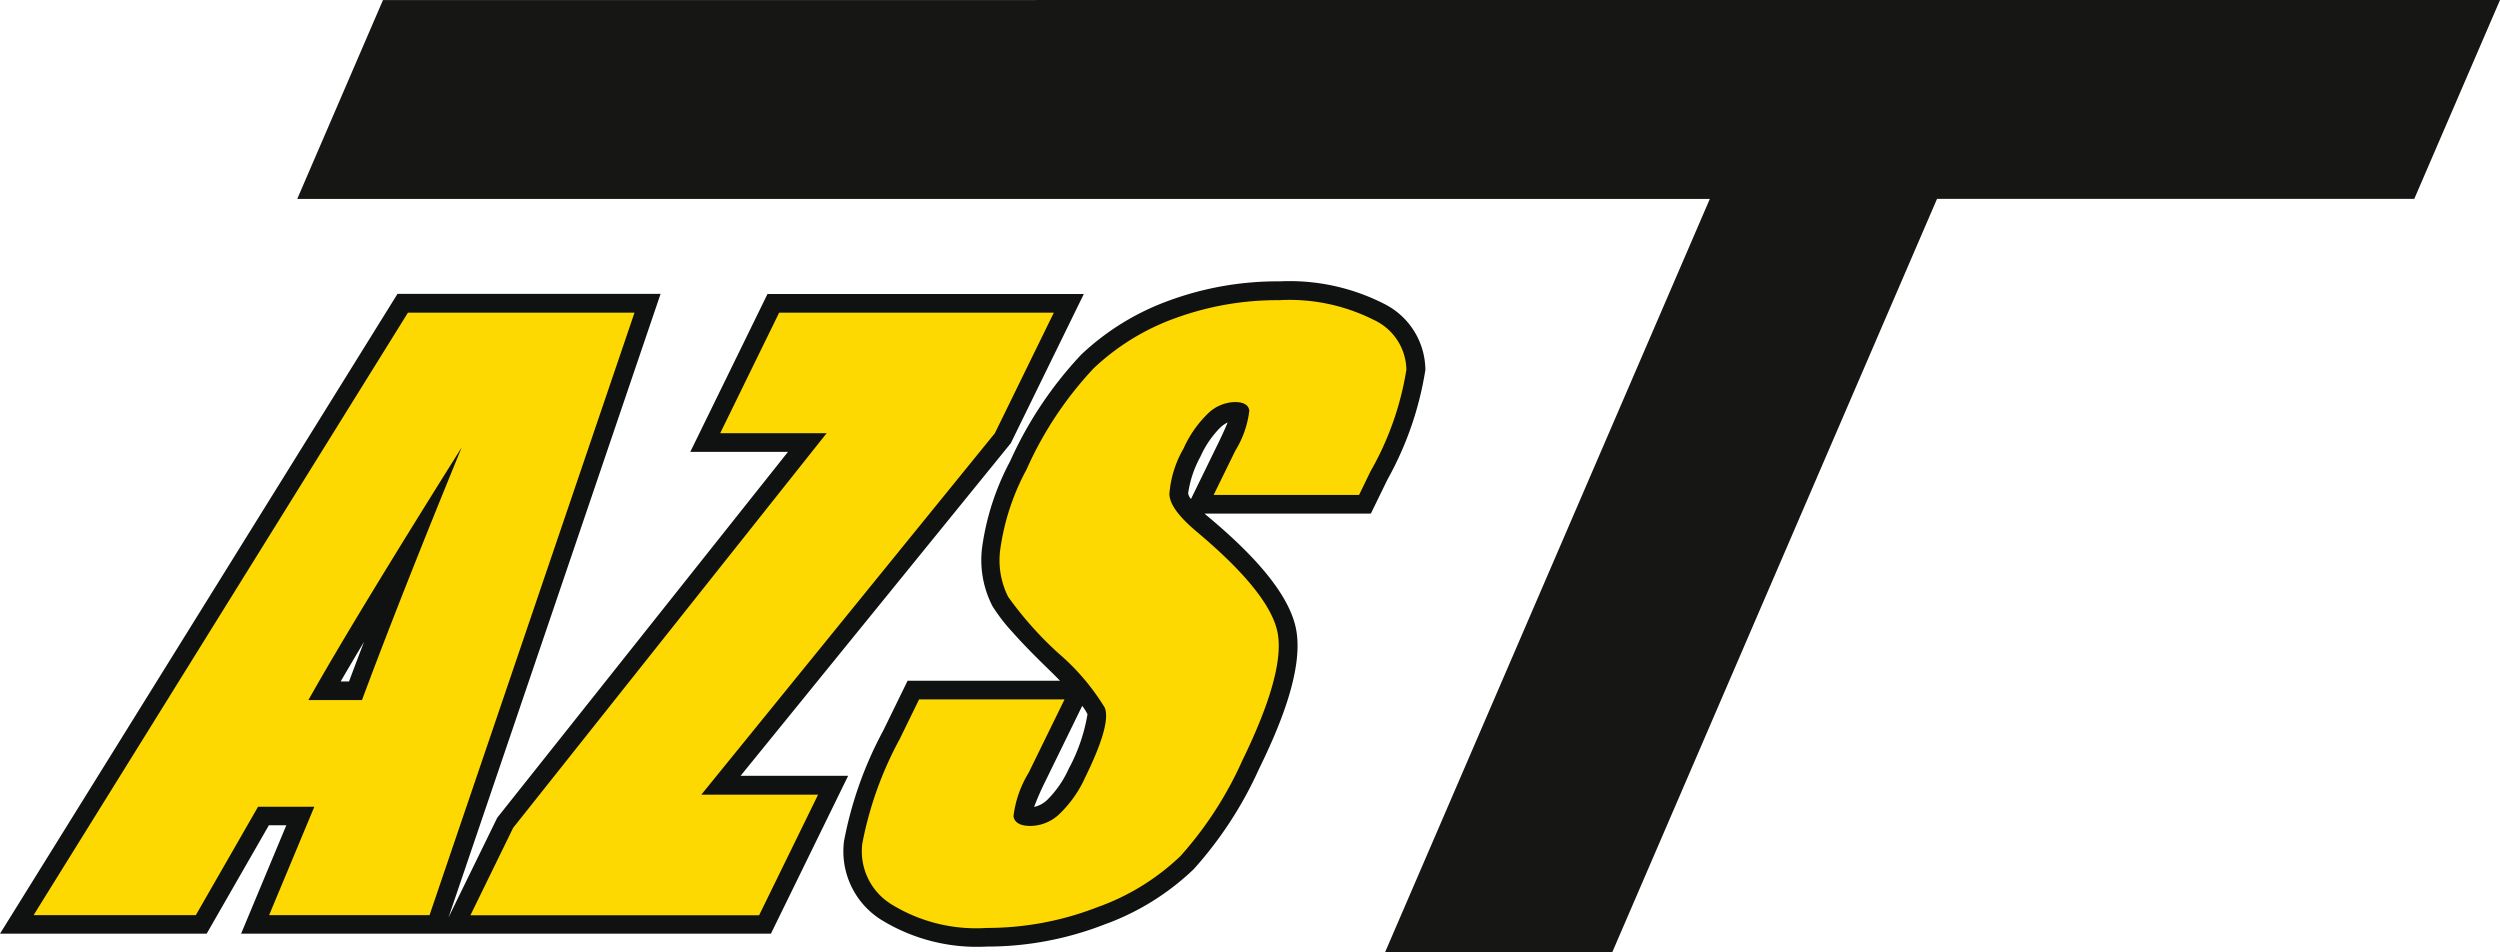 <svg xmlns="http://www.w3.org/2000/svg" width="89.906" height="34.239" viewBox="0 0 89.906 34.239">
  <g id="Сгруппировать_2" data-name="Сгруппировать 2" transform="translate(-939.654 -750.811)">
    <g id="Сгруппировать_1" data-name="Сгруппировать 1" transform="translate(77.216 115)">
      <path id="Контур_11" data-name="Контур 11" d="M134.959,54.456l1.753-3.588,10.455-13.156h-3.513l2.777-5.678h11.376L155.181,37.4l-9.717,11.96h3.868l-2.778,5.679H127.5l1.627-3.9H128.5l-2.238,3.9H118.83l14.295-23.01h9.461ZM162.15,39.932c.048.044.088.079.116.1,1.126.945,2.877,2.536,3.173,4.05s-.689,3.718-1.337,5.042a13.952,13.952,0,0,1-2.337,3.588,9.084,9.084,0,0,1-3.229,2,11.6,11.6,0,0,1-4.22.79,6.564,6.564,0,0,1-3.834-.987,2.908,2.908,0,0,1-1.3-2.8,13.756,13.756,0,0,1,1.412-3.981l.876-1.793h5.48c-.211-.215-.4-.4-.523-.519-.409-.4-.815-.809-1.194-1.237a6.3,6.3,0,0,1-.711-.925,3.608,3.608,0,0,1-.369-2.14,9.278,9.278,0,0,1,1.005-3.075,13.893,13.893,0,0,1,2.554-3.83,9.092,9.092,0,0,1,3.162-1.945,11.312,11.312,0,0,1,3.979-.691,7.485,7.485,0,0,1,3.737.8,2.679,2.679,0,0,1,1.5,2.384,11.87,11.87,0,0,1-1.36,3.937l-.6,1.23Zm.83-3.28a1.124,1.124,0,0,0-.262.181A3.552,3.552,0,0,0,162,37.884a3.87,3.87,0,0,0-.44,1.308v.016a.46.46,0,0,0,.1.2l1-2.049c.066-.137.215-.445.321-.711Zm-5.23,10.192-1.32,2.7a9.889,9.889,0,0,0-.411.937.985.985,0,0,0,.479-.261,3.71,3.71,0,0,0,.762-1.106,6.286,6.286,0,0,0,.679-1.967,1.737,1.737,0,0,0-.189-.3Zm-25.821-2.313q-.428.716-.847,1.436h.3q.27-.72.544-1.436Z" transform="translate(743.608 614.35)" fill="#101111" fill-rule="evenodd"/>
      <path id="Контур_12" data-name="Контур 12" d="M141.648,32.706l-7.371,21.666h-5.769l1.627-3.9h-2.024l-2.239,3.9h-5.834L133.5,32.706Zm-9.8,13.932h0q1.368-3.678,3.587-9.09-3.9,6.215-5.515,9.09Zm24.88-13.932h0l-2.12,4.334-10.558,13h4.2l-2.12,4.335H135.748l1.536-3.143L148.558,37.04H144.73l2.12-4.334Zm10.977,6.555h-5.23l.784-1.6a3.526,3.526,0,0,0,.5-1.435c-.032-.206-.206-.306-.521-.306a1.434,1.434,0,0,0-.971.416,4.054,4.054,0,0,0-.874,1.255,3.843,3.843,0,0,0-.509,1.636c.01.366.33.8.947,1.325q2.67,2.233,2.945,3.664t-1.28,4.618a13.23,13.23,0,0,1-2.213,3.412,8.369,8.369,0,0,1-2.992,1.841,10.944,10.944,0,0,1-3.978.745,5.808,5.808,0,0,1-3.44-.859,2.237,2.237,0,0,1-1.032-2.179,12.968,12.968,0,0,1,1.349-3.763l.692-1.417h5.231l-1.29,2.636a3.9,3.9,0,0,0-.546,1.567c.038.228.241.347.615.347a1.536,1.536,0,0,0,1.053-.444,4.248,4.248,0,0,0,.915-1.31c.624-1.274.859-2.111.7-2.5a8.176,8.176,0,0,0-1.675-1.964,12.732,12.732,0,0,1-1.8-2.024,2.918,2.918,0,0,1-.278-1.74,8.472,8.472,0,0,1,.94-2.837,13.056,13.056,0,0,1,2.416-3.641,8.406,8.406,0,0,1,2.931-1.8,10.678,10.678,0,0,1,3.744-.648,6.732,6.732,0,0,1,3.394.708,2.012,2.012,0,0,1,1.175,1.791,10.775,10.775,0,0,1-1.291,3.659Z" transform="translate(743.608 614.35)" fill="#fed901"/>
    </g>
    <path id="Контур_13" data-name="Контур 13" d="M213,24.65l-2.921,6.775H192.916L181.239,58.512h-7.76l11.677-27.086h-50.8l2.921-6.775Z" transform="translate(816.274 726.35)" fill="#161615" stroke="#161615" stroke-miterlimit="10" stroke-width="0.377"/>
  </g>
</svg>
